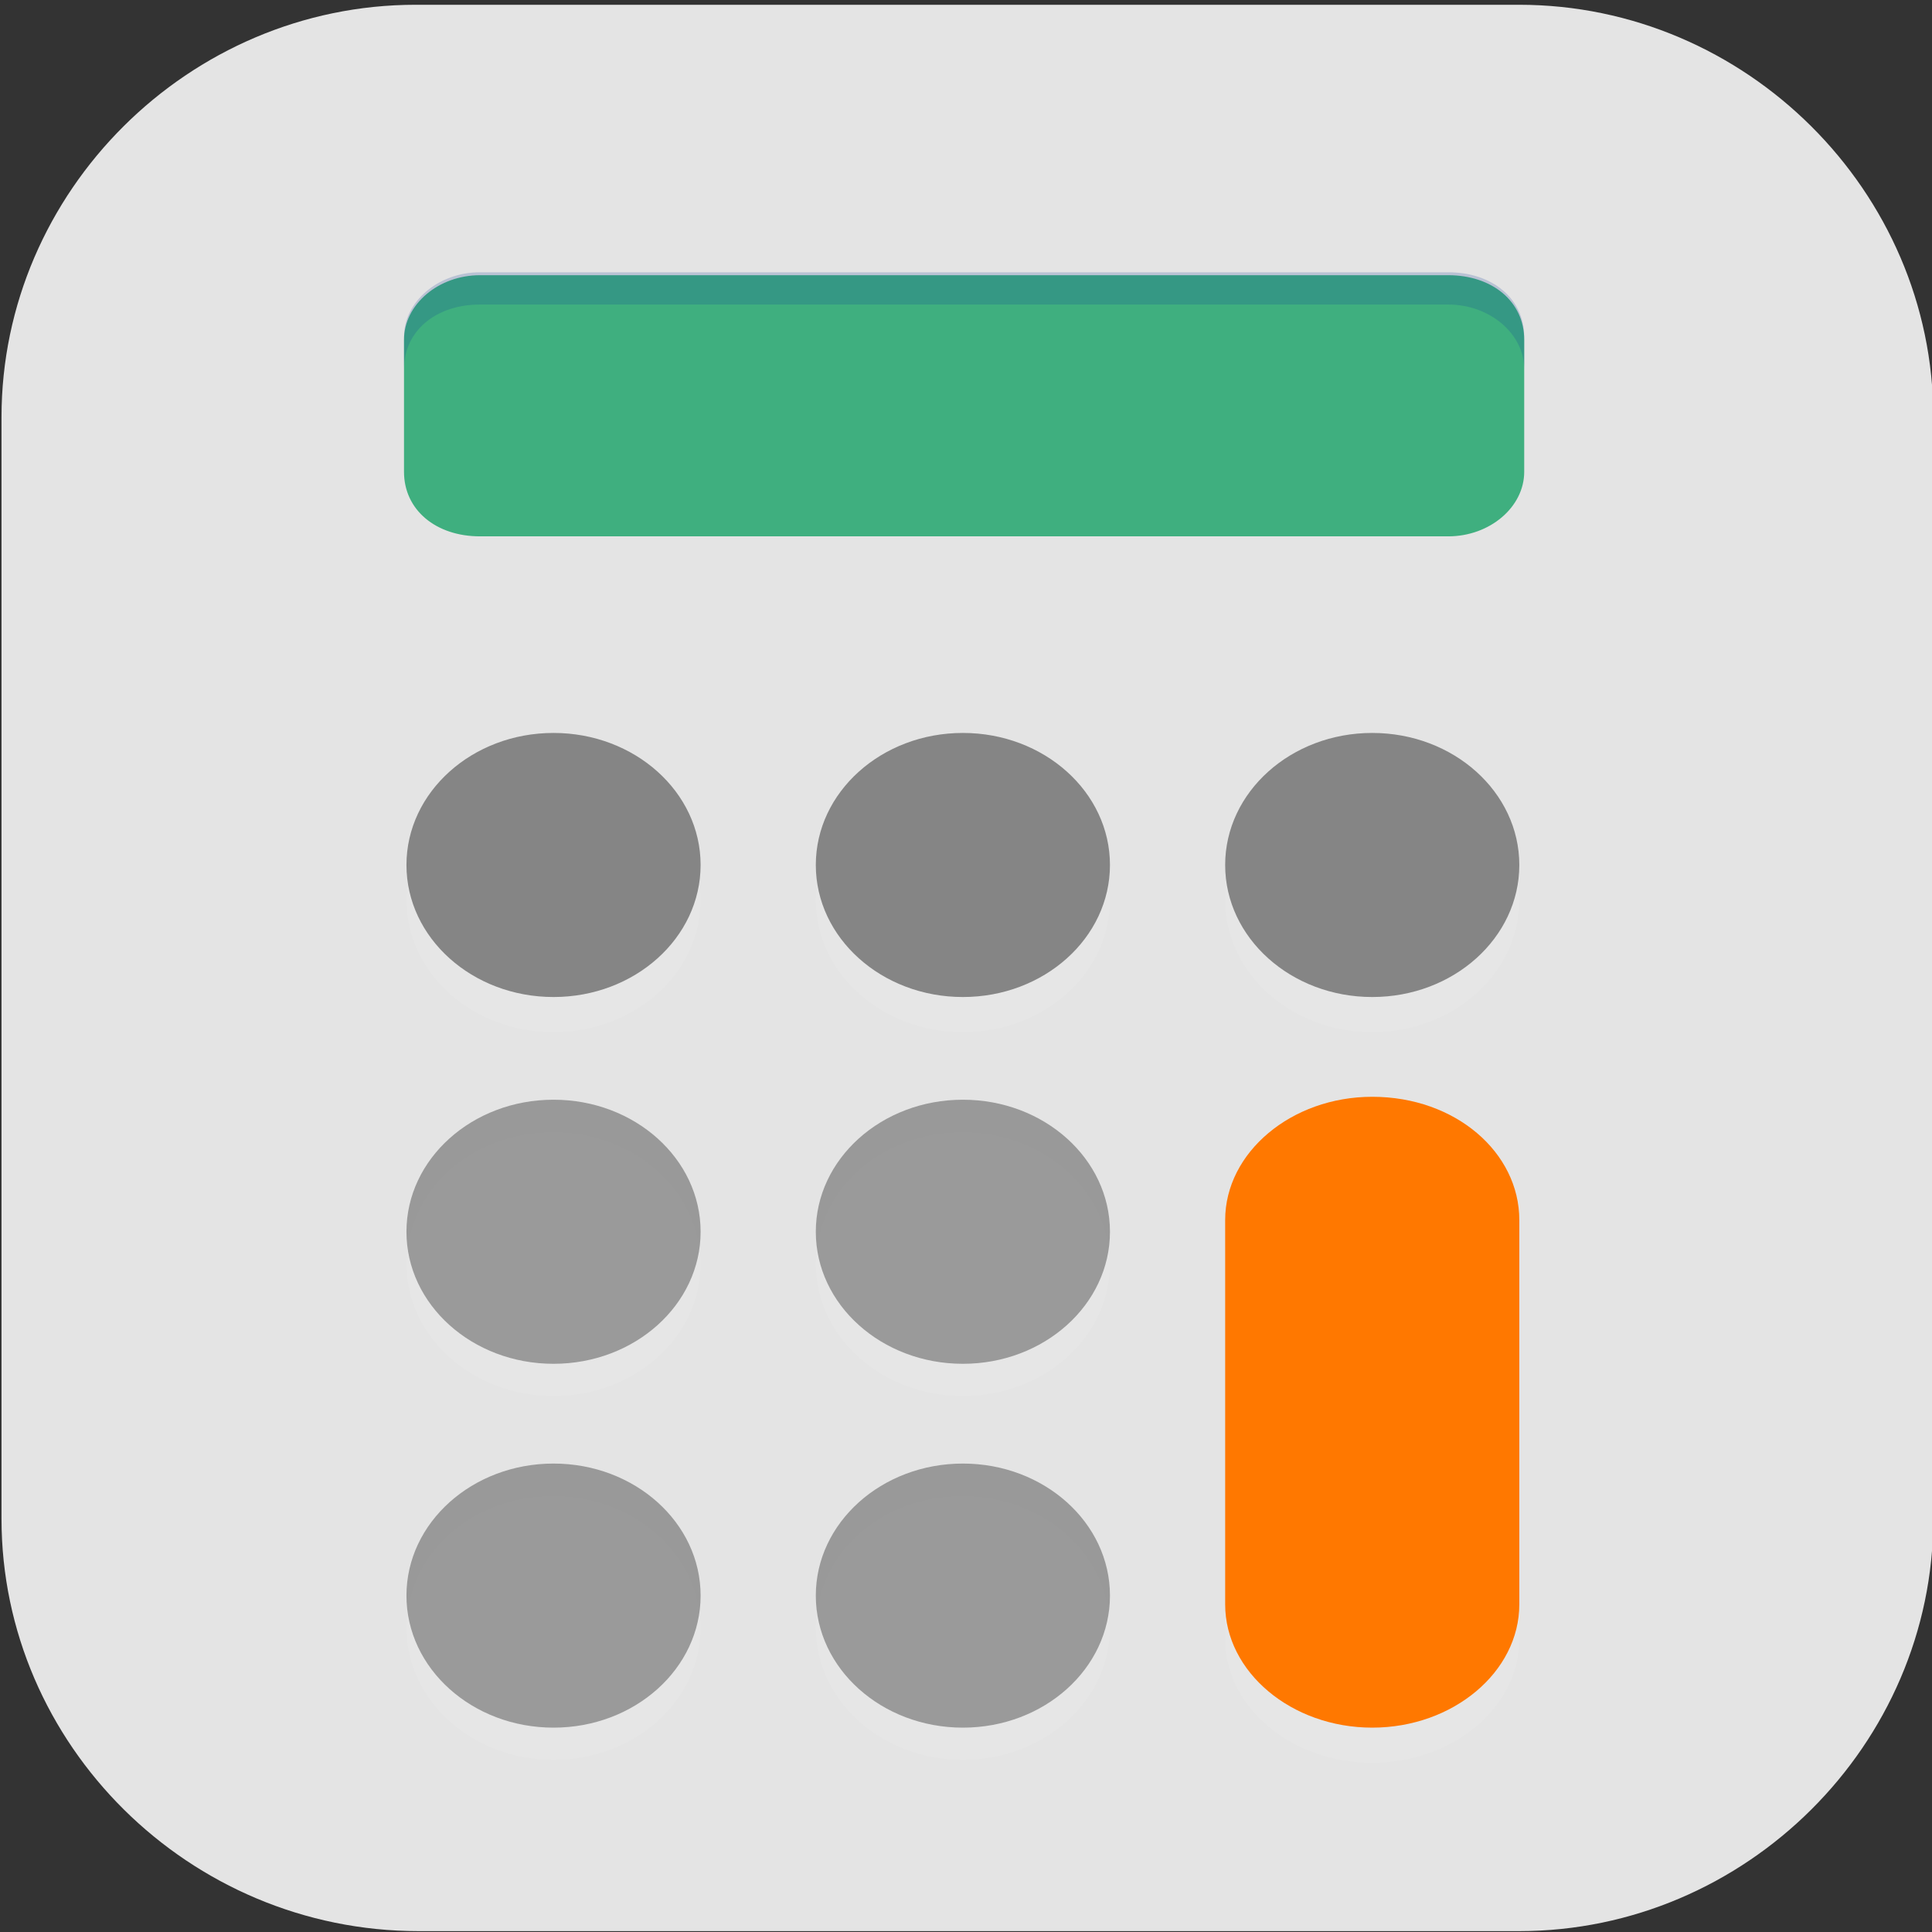 <?xml version="1.0" encoding="UTF-8" standalone="no"?>
<svg
   id="_图层_1"
   version="1.1"
   viewBox="0 0 64 64" width="16" height="16"
   sodipodi:docname="gnome-calculator.svg"
   xml:space="preserve"
   inkscape:version="1.4 (e7c3feb100, 2024-10-09)"
   xmlns:inkscape="http://www.inkscape.org/namespaces/inkscape"
   xmlns:sodipodi="http://sodipodi.sourceforge.net/DTD/sodipodi-0.dtd"
   xmlns="http://www.w3.org/2000/svg"
   xmlns:svg="http://www.w3.org/2000/svg"><rect x="0" y="0" width="64" height="64" fill="#333333" stroke="none"/><sodipodi:namedview
     id="namedview26"
     pagecolor="#505050"
     bordercolor="#eeeeee"
     borderopacity="1"
     inkscape:showpageshadow="0"
     inkscape:pageopacity="0"
     inkscape:pagecheckerboard="0"
     inkscape:deskcolor="#505050"
     inkscape:zoom="10.6875"
     inkscape:cx="32"
     inkscape:cy="33.309942"
     inkscape:window-width="1920"
     inkscape:window-height="939"
     inkscape:window-x="0"
     inkscape:window-y="34"
     inkscape:window-maximized="1"
     inkscape:current-layer="g26" /><!-- Generator: Adobe Illustrator 29.0.1, SVG Export Plug-In . SVG Version: 2.1.0 Build 192)  --><defs
     id="defs6"><style
       id="style1">
      .st0 {
        fill-opacity: .5;
      }

      .st0, .st1, .st2, .st3, .st4, .st5, .st6, .st7 {
        fill: #fff;
      }

      .st8 {
        fill: #133c9a;
      }

      .st2, .st9 {
        display: none;
      }

      .st3 {
        fill-opacity: .2;
      }

      .st4 {
        fill-opacity: .9;
      }

      .st10 {
        fill: #3370ff;
      }

      .st11 {
        fill: url(#_未命名的渐变_3);
      }

      .st12 {
        fill: url(#_未命名的渐变);
      }

      .st5 {
        fill-opacity: .3;
      }

      .st6 {
        fill-opacity: 0;
      }

      .st7 {
        fill-opacity: .7;
      }

      .st13 {
        fill: #00d6b9;
      }

      .st14 {
        fill: url(#_未命名的渐变_2);
      }
    </style><radialGradient
       id="_未命名的渐变"
       data-name="未命名的渐变"
       cx="123.9"
       cy="-40.2"
       fx="123.9"
       fy="-40.2"
       r="59.4"
       gradientTransform="translate(-26.8 25.5) scale(.6 -.7)"
       gradientUnits="userSpaceOnUse"><stop
         offset="0"
         stop-color="#db202e"
         id="stop1" /><stop
         offset="1"
         stop-color="#e01b24"
         id="stop2" /></radialGradient><radialGradient
       id="_未命名的渐变_2"
       data-name="未命名的渐变 2"
       cx="67.6"
       cy="26.8"
       fx="67.6"
       fy="26.8"
       r="105.2"
       gradientTransform="translate(-26.6 25.3) scale(.6 -.7)"
       gradientUnits="userSpaceOnUse"><stop
         offset="0"
         stop-color="#ffb648"
         id="stop3" /><stop
         offset="1"
         stop-color="#ff7800"
         stop-opacity="0"
         id="stop4" /></radialGradient><radialGradient
       id="_未命名的渐变_3"
       data-name="未命名的渐变 3"
       cx="61.7"
       cy="18.6"
       fx="61.7"
       fy="18.6"
       r="68"
       gradientTransform="translate(-26.8 25.8) scale(.6 -.7)"
       gradientUnits="userSpaceOnUse"><stop
         offset="0"
         stop-color="#c64600"
         id="stop5" /><stop
         offset="1"
         stop-color="#a51d2d"
         id="stop6" /></radialGradient><style
       id="style1-6">
      .st0 {
        fill-opacity: .5;
      }

      .st0, .st1, .st2, .st3, .st4, .st5, .st6, .st7 {
        fill: #fff;
      }

      .st8 {
        fill: #133c9a;
      }

      .st2, .st9 {
        display: none;
      }

      .st3 {
        fill-opacity: .2;
      }

      .st4 {
        fill-opacity: .9;
      }

      .st10 {
        fill: #3370ff;
      }

      .st11 {
        fill: url(#_未命名的渐变_3);
      }

      .st12 {
        fill: url(#_未命名的渐变);
      }

      .st5 {
        fill-opacity: .3;
      }

      .st6 {
        fill-opacity: 0;
      }

      .st7 {
        fill-opacity: .7;
      }

      .st13 {
        fill: #00d6b9;
      }

      .st14 {
        fill: url(#_未命名的渐变_2);
      }
    </style><radialGradient
       id="_未命名的渐变-3"
       data-name="未命名的渐变"
       cx="123.9"
       cy="-40.2"
       fx="123.9"
       fy="-40.2"
       r="59.4"
       gradientTransform="translate(-26.8 25.5) scale(.6 -.7)"
       gradientUnits="userSpaceOnUse"><stop
         offset="0"
         stop-color="#db202e"
         id="stop1-2" /><stop
         offset="1"
         stop-color="#e01b24"
         id="stop2-0" /></radialGradient><radialGradient
       id="_未命名的渐变_2-6"
       data-name="未命名的渐变 2"
       cx="67.6"
       cy="26.8"
       fx="67.6"
       fy="26.8"
       r="105.2"
       gradientTransform="translate(-26.6 25.3) scale(.6 -.7)"
       gradientUnits="userSpaceOnUse"><stop
         offset="0"
         stop-color="#ffb648"
         id="stop3-1" /><stop
         offset="1"
         stop-color="#ff7800"
         stop-opacity="0"
         id="stop4-5" /></radialGradient><radialGradient
       id="_未命名的渐变_3-5"
       data-name="未命名的渐变 3"
       cx="61.7"
       cy="18.6"
       fx="61.7"
       fy="18.6"
       r="68"
       gradientTransform="translate(-26.8 25.8) scale(.6 -.7)"
       gradientUnits="userSpaceOnUse"><stop
         offset="0"
         stop-color="#c64600"
         id="stop5-4" /><stop
         offset="1"
         stop-color="#a51d2d"
         id="stop6-7" /></radialGradient><style
       id="style1-5">
      .st0 {
        fill: #4f4f4f;
      }

      .st1 {
        fill: #3f3f3f;
      }

      .st1, .st2, .st3, .st4, .st5, .st6 {
        display: none;
      }

      .st2, .st3, .st7, .st8, .st9, .st5, .st10 {
        isolation: isolate;
      }

      .st2, .st8, .st9, .st5 {
        opacity: .2;
      }

      .st3, .st11, .st9, .st5, .st10 {
        fill: #fff;
      }

      .st3, .st7, .st10 {
        opacity: .1;
      }

      .st12 {
        fill: #5fdffd;
      }

      .st13 {
        fill: #5543c7;
      }

      .st14 {
        fill: #095cd3;
      }

      .st15 {
        fill: #15bfd1;
      }

      .st16 {
        fill: #45f1af;
      }

      .st17 {
        fill: #763ad2;
      }

      .st18 {
        fill: #0091eb;
      }

      .st19 {
        fill: #a45390;
      }

      .st20 {
        fill: #02bfee;
      }

      .st21 {
        fill: #715fff;
      }

      .st22 {
        fill: #0f92db;
      }

      .st23 {
        fill: #0086da;
      }

      .st24 {
        fill: #858585;
      }

      .st25 {
        fill: #6db832;
      }

      .st26 {
        fill: #354bb0;
      }

      .st27 {
        fill: #c2352a;
      }

      .st28 {
        fill: #4987d7;
      }

      .st6, .st29 {
        fill: #e4e4e4;
      }

      .st30 {
        fill: #5dcd18;
      }

      .st31 {
        fill: #6f7368;
      }

      .st32 {
        fill: #8171ff;
      }

      .st33 {
        fill: #ff7800;
      }

      .st34 {
        fill: #3faf7f;
      }
    </style></defs><path
     class="st1"
     d="M 47.5,64.1 H 13.8 C 6.2,64.1 0,57.8 0,50.3 V 13.7 C 0,6.2 6.2,0 13.7,0 H 50.3 C 57.8,0 64,6.2 64,13.7 V 50.3 C 64,57.8 57.8,64 50.3,64 h -2.9 0.1 z"
     id="path6"
     style="fill:#e4e4e4;fill-opacity:1" /><g
     id="g44"
     transform="translate(0,1)"><g
       id="g26"
       transform="translate(0.05)"><path
         class="st29"
         d="M 50.374,62.971 H 13.82 C 6.209,62.971 0,56.789 0,49.311 V 12.818 C 0,5.34 6.209,-0.842 13.72,-0.842 h 36.553 c 7.511,0 13.72,6.182 13.72,13.66 v 36.493 c 0,7.478 -6.209,13.66 -13.72,13.66 v 0 z"
         id="path1"
         style="stroke-width:0.999" /><g
         id="g53"
         transform="matrix(0.812,0,0,0.972,5.944,1.604)"><path
           class="st2"
           d="m 6.4,0.9 h 51.1 c 3.6,0 6.4,2.2 6.4,4.7 V 59.3 C 63.9,61.9 61,64 57.5,64 H 6.4 C 2.9,64.1 0,61.9 0,59.3 V 5.7 C 0,3 2.9,0.9 6.4,0.9 Z"
           id="path42" /><path
           class="st6"
           d="m 6.4,-0.2 h 51.1 c 3.6,0 6.4,2.2 6.4,4.7 v 53.7 c 0,2.6 -2.9,4.7 -6.4,4.7 H 6.4 C 2.9,62.9 0,60.8 0,58.2 V 4.5 C 0,1.9 2.9,-0.2 6.4,-0.2 Z"
           id="path43" /><path
           class="st7"
           d="m 15.2,23.5 c -3.4,0 -6,2 -6,4.5 0,2.5 2.7,4.5 6,4.5 3.3,0 6,-2 6,-4.5 0,-2.5 -2.7,-4.5 -6,-4.5 z m 16.7,0 c -3.4,0 -6,2 -6,4.5 0,2.5 2.7,4.5 6,4.5 3.3,0 6,-2 6,-4.5 0,-2.5 -2.7,-4.5 -6,-4.5 z m 16.7,0 c -3.4,0 -6,2 -6,4.5 0,2.5 2.7,4.5 6,4.5 3.3,0 6,-2 6,-4.5 0,-2.5 -2.7,-4.5 -6,-4.5 z M 15.2,35.9 c -3.4,0 -6,2 -6,4.5 0,2.5 2.7,4.5 6,4.5 3.3,0 6,-2 6,-4.5 0,-2.5 -2.7,-4.5 -6,-4.5 z m 16.7,0 c -3.4,0 -6,2 -6,4.5 0,2.5 2.7,4.5 6,4.5 3.3,0 6,-2 6,-4.5 0,-2.5 -2.7,-4.5 -6,-4.5 z m 16.7,0 c -3.4,0 -6,1.9 -6,4.2 v 13.1 c 0,2.3 2.7,4.2 6,4.2 3.3,0 6,-1.9 6,-4.2 V 40.1 c 0,-2.3 -2.7,-4.2 -6,-4.2 z M 15.2,48.3 c -3.4,0 -6,2 -6,4.5 0,2.5 2.7,4.5 6,4.5 3.3,0 6,-2 6,-4.5 0,-2.5 -2.7,-4.5 -6,-4.5 z m 16.7,0 c -3.4,0 -6,2 -6,4.5 0,2.5 2.7,4.5 6,4.5 3.3,0 6,-2 6,-4.5 0,-2.5 -2.7,-4.5 -6,-4.5 z"
           id="path44" /><path
           class="st34"
           d="m 12.2,15.6 h 39.5 c 1.7,0 3.1,-1 3.1,-2.2 V 8.9 C 54.8,7.6 53.5,6.7 51.7,6.7 H 12.2 c -1.7,0 -3.1,1 -3.1,2.2 v 4.5 c 0,1.3 1.3,2.2 3.1,2.2 z"
           id="path45" /><ellipse
           class="st0"
           cx="31.9"
           cy="51.7"
           rx="6"
           ry="4.5"
           id="ellipse45" /><path
           class="st33"
           d="m 48.6,34.7 c 3.4,0 6,1.9 6,4.2 V 52 c 0,2.3 -2.7,4.2 -6,4.2 -3.3,0 -6,-1.9 -6,-4.2 V 38.9 c 0,-2.3 2.7,-4.2 6,-4.2 z"
           id="path46" /><path
           class="st5"
           d="M 6.4,-0.2 C 2.9,-0.2 0,2 0,4.5 V 5.6 C 0,3 2.9,0.9 6.4,0.9 h 51.1 c 3.6,0 6.4,2.2 6.4,4.7 V 4.5 c 0,-2.6 -2.9,-4.7 -6.4,-4.7 0,0 -51.1,0 -51.1,0 z"
           id="path47" /><path
           class="st8"
           d="m 12.2,6.6 c -1.7,0 -3.1,1 -3.1,2.2 v 1.1 c 0,-1.3 1.3,-2.2 3.1,-2.2 h 39.5 c 1.7,0 3.1,1 3.1,2.2 V 8.8 c 0,-1.3 -1.3,-2.2 -3.1,-2.2 z"
           id="path48" /><ellipse
           class="st24"
           cx="15.2"
           cy="26.8"
           rx="6"
           ry="4.5"
           id="ellipse48" /><ellipse
           class="st24"
           cx="31.9"
           cy="26.8"
           rx="6"
           ry="4.5"
           id="ellipse49" /><ellipse
           class="st24"
           cx="48.6"
           cy="26.8"
           rx="6"
           ry="4.5"
           id="ellipse50" /><ellipse
           class="st0"
           cx="15.2"
           cy="39.3"
           rx="6"
           ry="4.5"
           id="ellipse51" /><ellipse
           class="st0"
           cx="31.9"
           cy="39.3"
           rx="6"
           ry="4.5"
           id="ellipse52" /><ellipse
           class="st0"
           cx="15.2"
           cy="51.7"
           rx="6"
           ry="4.5"
           id="ellipse53" /></g></g></g></svg>
